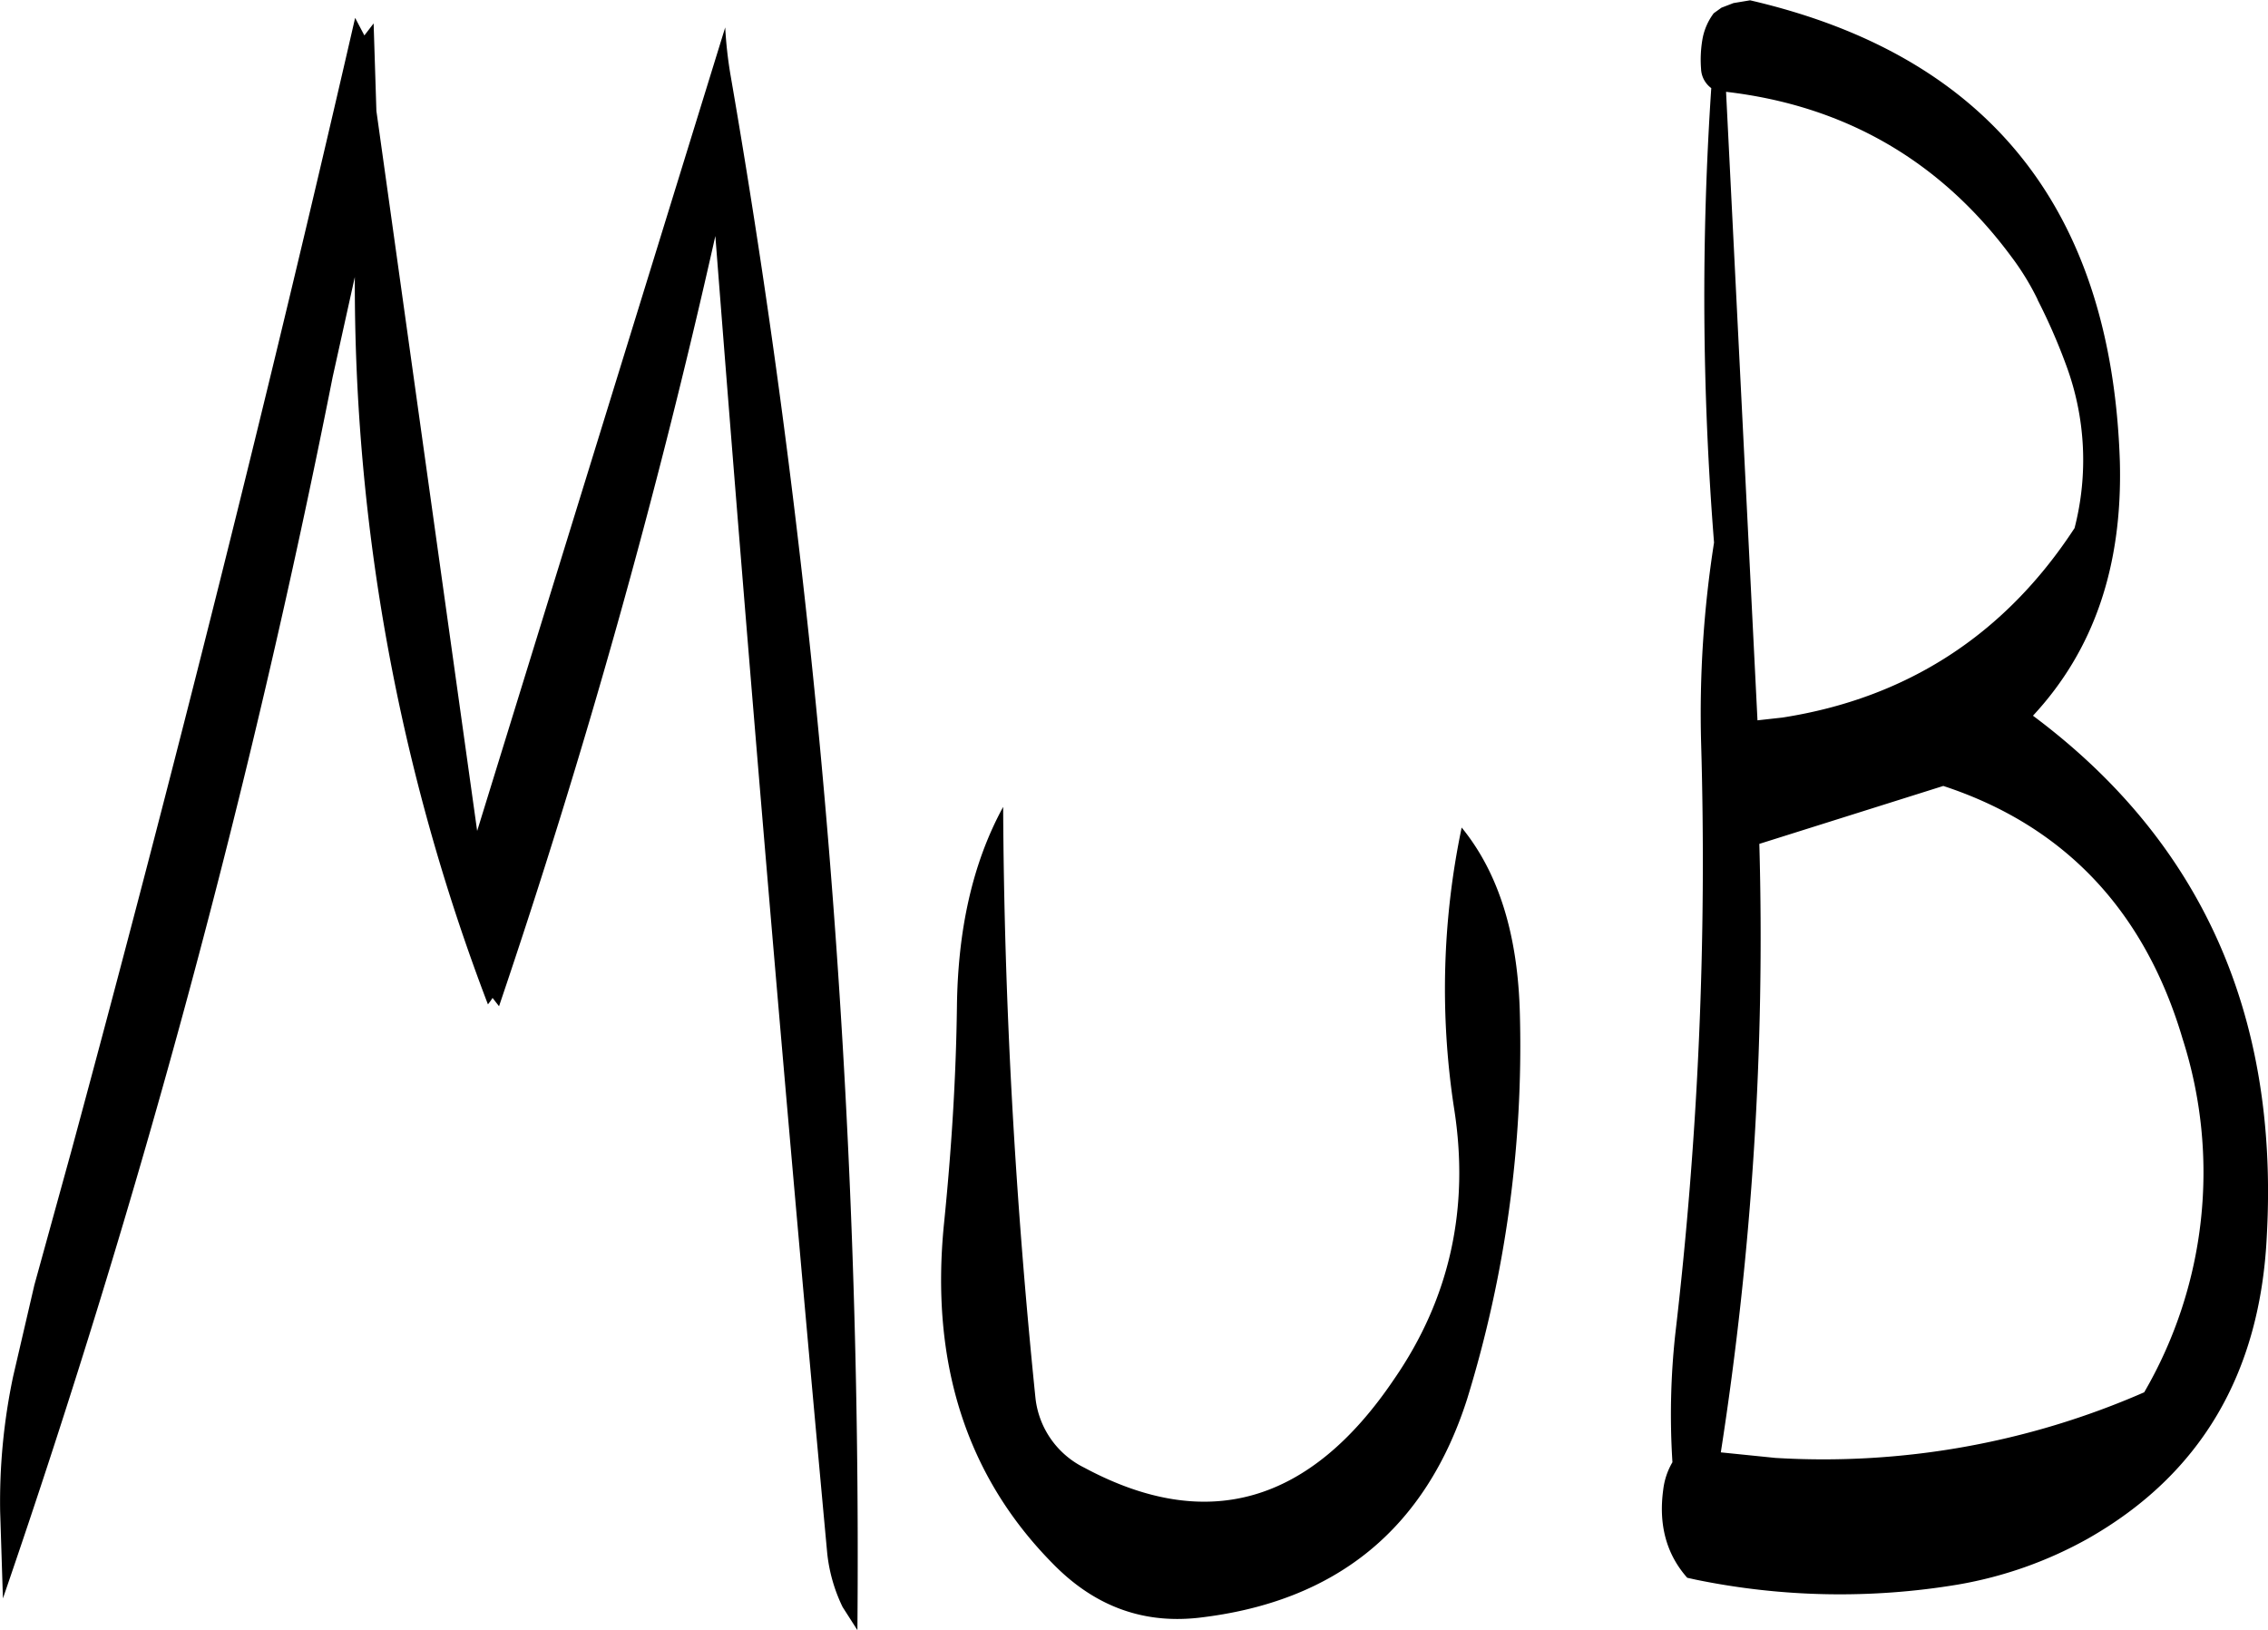<svg id="Layer_1" data-name="Layer 1" xmlns="http://www.w3.org/2000/svg" viewBox="0 0 294.41 211.68"><defs><style>.cls-1{fill-rule:evenodd;}</style></defs><path class="cls-1" d="M334.8,370.32q-16.38,24.3-40.2,11.52a11.48,11.48,0,0,1-6.36-9c-2.64-25.8-4.08-51.48-4.2-76.8-4,7.32-5.88,16-6,25.92-.12,9.36-.72,18.72-1.68,28.2-1.8,18,2.88,32.76,14.16,44.16,5.28,5.4,11.52,7.8,18.84,7q26.82-3.06,34.92-28.44a155.74,155.74,0,0,0,6.84-49.8c-.24-10.44-2.76-18.48-7.56-24.36a102.14,102.14,0,0,0-1,36.36C344.64,348.12,342,359.88,334.8,370.32Zm-132.48-176-1.2,1.56-1.2-2.28q-16.74,72.9-36.84,147.12l-4.8,17.4L155.52,370a78.83,78.83,0,0,0-1.68,17.52l.36,11.28A1209.59,1209.59,0,0,0,197,240.24l2.88-13a262,262,0,0,0,17.28,94.44l.36-.48.24-.36.84,1.08a982.36,982.36,0,0,0,28.08-100q6.66,85.86,14.52,171a21,21,0,0,0,2,7l1.92,3a1127.11,1127.11,0,0,0-16.44-201.72,54.24,54.24,0,0,1-.72-6.36L215.76,299.16l-13.08-93.48Zm203.76,99c15.72,5.16,26.16,16.2,31.08,32.88a56.81,56.81,0,0,1-5,45.84,103.89,103.89,0,0,1-47.88,8.52l-7.08-.72a434.44,434.44,0,0,0,5-79Zm12.24-63.12a76.3,76.3,0,0,1,3.72,8.52,35.4,35.4,0,0,1,1.08,21.12c-9,13.8-21.72,22.08-37.92,24.6l-3.24.36-4.08-81.6c15.48,1.8,27.84,9,37,21.36A33.94,33.94,0,0,1,418.32,230.16Zm-43.68-29.88a3.26,3.26,0,0,0,1.32,2.4,404.76,404.76,0,0,0,.36,59,143.33,143.33,0,0,0-1.68,25.92,527.92,527.92,0,0,1-3.36,76.92,96.94,96.94,0,0,0-.36,16.56,9.13,9.13,0,0,0-1.2,3.6c-.6,4.44.36,8.28,3.12,11.4l1.08.24A93,93,0,0,0,408,397a52.78,52.78,0,0,0,16.92-6c14.52-8.28,22.32-21.36,23.16-39.36,1.56-28.8-8.64-51.24-30.36-67.44,7.92-8.52,11.64-19.44,11.28-33q-1.62-49.14-48-59.88l-2.16.36-1.56.6-1,.72a7.92,7.92,0,0,0-1.44,3.24A15.56,15.56,0,0,0,374.64,200.28Z" transform="translate(-153.82 -191.28)"/></svg>